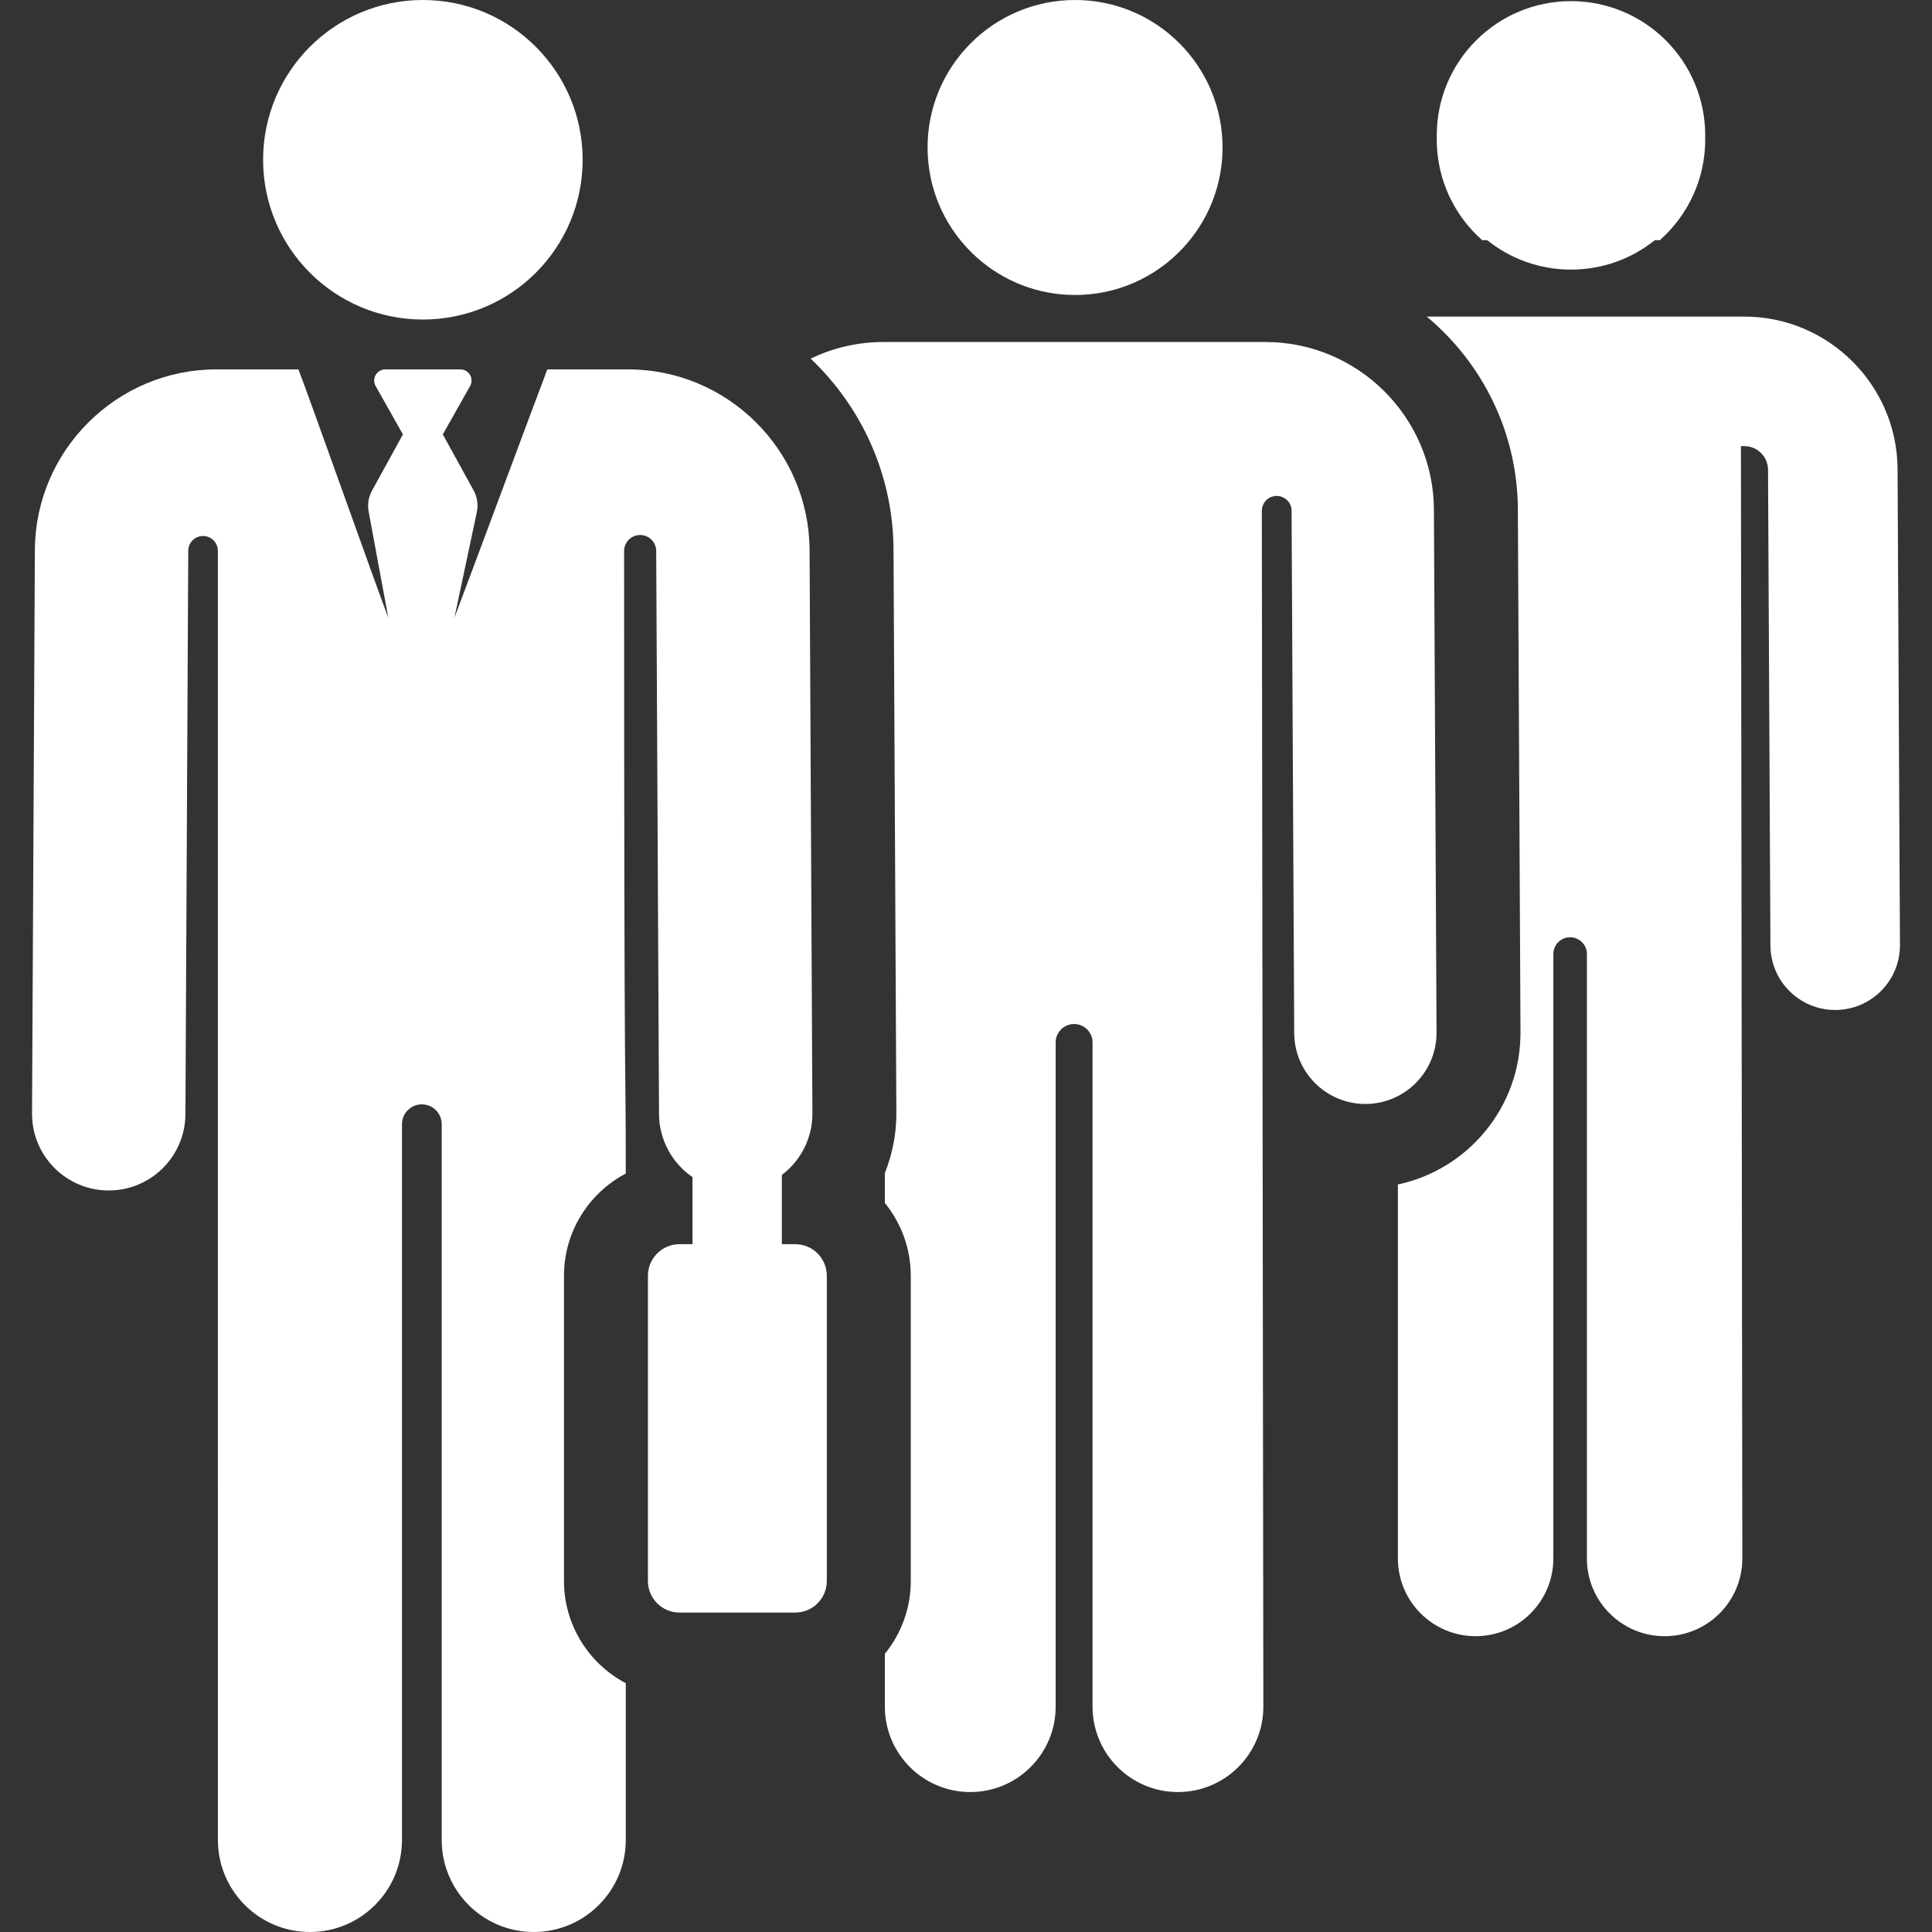<?xml version="1.0" encoding="iso-8859-1"?>
<!-- Generator: Adobe Illustrator 18.0.0, SVG Export Plug-In . SVG Version: 6.00 Build 0)  -->
<!DOCTYPE svg PUBLIC "-//W3C//DTD SVG 1.1//EN" "http://www.w3.org/Graphics/SVG/1.1/DTD/svg11.dtd">
<svg version="1.1" id="Capa_1" xmlns="http://www.w3.org/2000/svg" xmlns:xlink="http://www.w3.org/1999/xlink" x="0px" y="0px"
	 viewBox="0 0 460.263 460.263" style="enable-background:new 0 0 460.263 460.263;" xml:space="preserve">
<rect x="0" y="0" width="460.263" height="460.263" fill="#333333" stroke="none"/>
<g id="XMLID_859_">
	<path style="fill:#fff;"  id="XMLID_860_" d="M353.106,57.22h1.189c5.472,4.381,12.411,7.008,19.966,7.008c7.555,0,14.494-2.626,19.966-7.008h1.189
		c6.634-5.859,10.822-14.423,10.822-23.97c0-0.168-0.01-0.333-0.013-0.5c0.003-0.167,0.013-0.332,0.013-0.5
		c0-17.661-14.317-31.978-31.978-31.978c-17.661,0-31.978,14.317-31.978,31.978c0,0.168,0.01,0.333,0.013,0.5
		c-0.003,0.167-0.013,0.332-0.013,0.5C342.284,42.797,346.472,51.361,353.106,57.22z"/>
	<path style="fill:#fff;"  id="XMLID_921_" d="M452.061,111.75c-0.101-20.032-16.481-36.329-36.513-36.329h-41.351h-0.132h-34.176
		c13.175,10.982,21.621,27.468,21.714,45.875l0.626,124.558c0.09,17.997-12.608,32.8-29.204,36.323v89.1
		c0,10.226,8.29,18.515,18.515,18.515c10.226,0,18.515-8.29,18.515-18.515V227.282c0-2.208,1.79-3.997,3.997-3.997
		c2.208,0,3.997,1.79,3.997,3.997v143.996c0,10.226,8.289,18.515,18.515,18.515c10.226,0,18.515-8.29,18.515-18.515l-0.336-264.999
		h0.803c3.103,0,5.639,2.524,5.655,5.626l0.57,113.353c0.043,8.495,6.942,15.352,15.427,15.352c0.026,0,0.053,0,0.079,0
		c8.521-0.043,15.394-6.986,15.352-15.507L452.061,111.75z"/>
	<path style="fill:#fff;"  id="XMLID_922_" d="M342.23,245.955l-0.626-124.558c-0.111-22.012-18.11-39.92-40.122-39.92h-45.438h-45.583
		c-6.202,0-12.084,1.422-17.338,3.956c12.067,11.465,19.653,27.61,19.743,45.484l0.674,134.228
		c0.025,4.945-0.936,9.801-2.738,14.313v7.133c3.854,4.738,6.173,10.772,6.173,17.341v72.705c0,6.571-2.317,12.609-6.173,17.347
		v12.592c0,11.236,9.109,20.345,20.345,20.345s20.345-9.108,20.345-20.345V248.348c0-2.426,1.967-4.393,4.393-4.393
		s4.393,1.967,4.393,4.393v158.229c0,11.236,9.108,20.345,20.345,20.345s20.345-9.108,20.345-20.345l-0.361-284.88
		c-0.002-1.934,1.546-3.514,3.48-3.549c1.934-0.035,3.541,1.486,3.608,3.42c0,0.001,0,0.001,0,0.002l0.626,124.557
		c0.047,9.335,7.628,16.869,16.952,16.869C334.683,262.994,342.277,255.342,342.23,245.955z"/>
	<path style="fill:#fff;"  id="XMLID_923_" d="M232.868,61.478c6.195,5.472,14.33,8.799,23.246,8.799c8.916,0,17.051-3.327,23.246-8.799
		c7.289-6.438,11.892-15.849,11.892-26.339C291.253,15.732,275.521,0,256.115,0c-19.406,0-35.138,15.732-35.138,35.139
		C220.977,45.629,225.579,55.039,232.868,61.478z"/>
	<path style="fill:#fff;"  id="XMLID_925_" d="M189.447,296.403h-3.187v-16.493c4.53-3.422,7.31-8.807,7.281-14.663l-0.674-134.228
		c-0.12-23.721-19.516-43.02-43.237-43.02h-19.243c-2.393,6.253-19.566,52.464-22.133,59.171l5.34-25.155
		c0.375-1.766,0.103-3.609-0.767-5.191l-7.333-13.337l6.519-11.554c0.452-0.822,0.437-1.822-0.041-2.63
		c-0.478-0.808-1.346-1.303-2.285-1.303H91.794c-0.938,0-1.807,0.496-2.285,1.303s-0.493,1.807-0.041,2.63l6.519,11.554
		l-7.36,13.387c-0.853,1.552-1.132,3.356-0.787,5.094l4.669,25.203c-2.332-5.98-18.881-52.673-21.415-59.171h-19.55
		c-23.722,0-43.118,19.299-43.237,43.02L7.632,265.246c-0.051,10.09,8.088,18.312,18.179,18.362c0.031,0,0.063,0,0.094,0
		c10.047,0,18.218-8.12,18.269-18.179l0.674-134.228c0.01-1.943,1.587-3.511,3.528-3.511c0.003,0,0.006,0,0.01,0
		c1.945,0.005,3.518,1.583,3.518,3.528l0.008,307.119c0,12.109,9.816,21.925,21.925,21.925s21.925-9.816,21.925-21.925V267.824
		c0-2.614,2.119-4.733,4.733-4.733s4.733,2.119,4.733,4.733v170.514c0,12.109,9.816,21.925,21.925,21.925
		c12.109,0,21.925-9.816,21.925-21.925v-37.345c-8.744-4.617-14.719-13.8-14.719-24.356v-72.705
		c0-10.557,5.976-19.739,14.719-24.356c0-34.255-0.386,0.76-0.397-148.298c0-2.097,1.689-3.803,3.786-3.824c0.013,0,0.026,0,0.039,0
		c2.08,0,3.782,1.664,3.822,3.75L157,265.43c0.032,6.233,3.257,11.771,7.975,14.997v15.976h-3.089c-4.158,0-7.529,3.371-7.529,7.529
		v72.705c0,4.158,3.371,7.529,7.529,7.529h27.561c4.158,0,7.529-3.371,7.529-7.529v-72.705
		C196.977,299.773,193.606,296.403,189.447,296.403z"/>
	<circle style="fill:#fff;"  id="XMLID_928_" cx="100.741" cy="38.063" r="38.062"/>
</g>
<g>
</g>
<g>
</g>
<g>
</g>
<g>
</g>
<g>
</g>
<g>
</g>
<g>
</g>
<g>
</g>
<g>
</g>
<g>
</g>
<g>
</g>
<g>
</g>
<g>
</g>
<g>
</g>
<g>
</g>
</svg>
